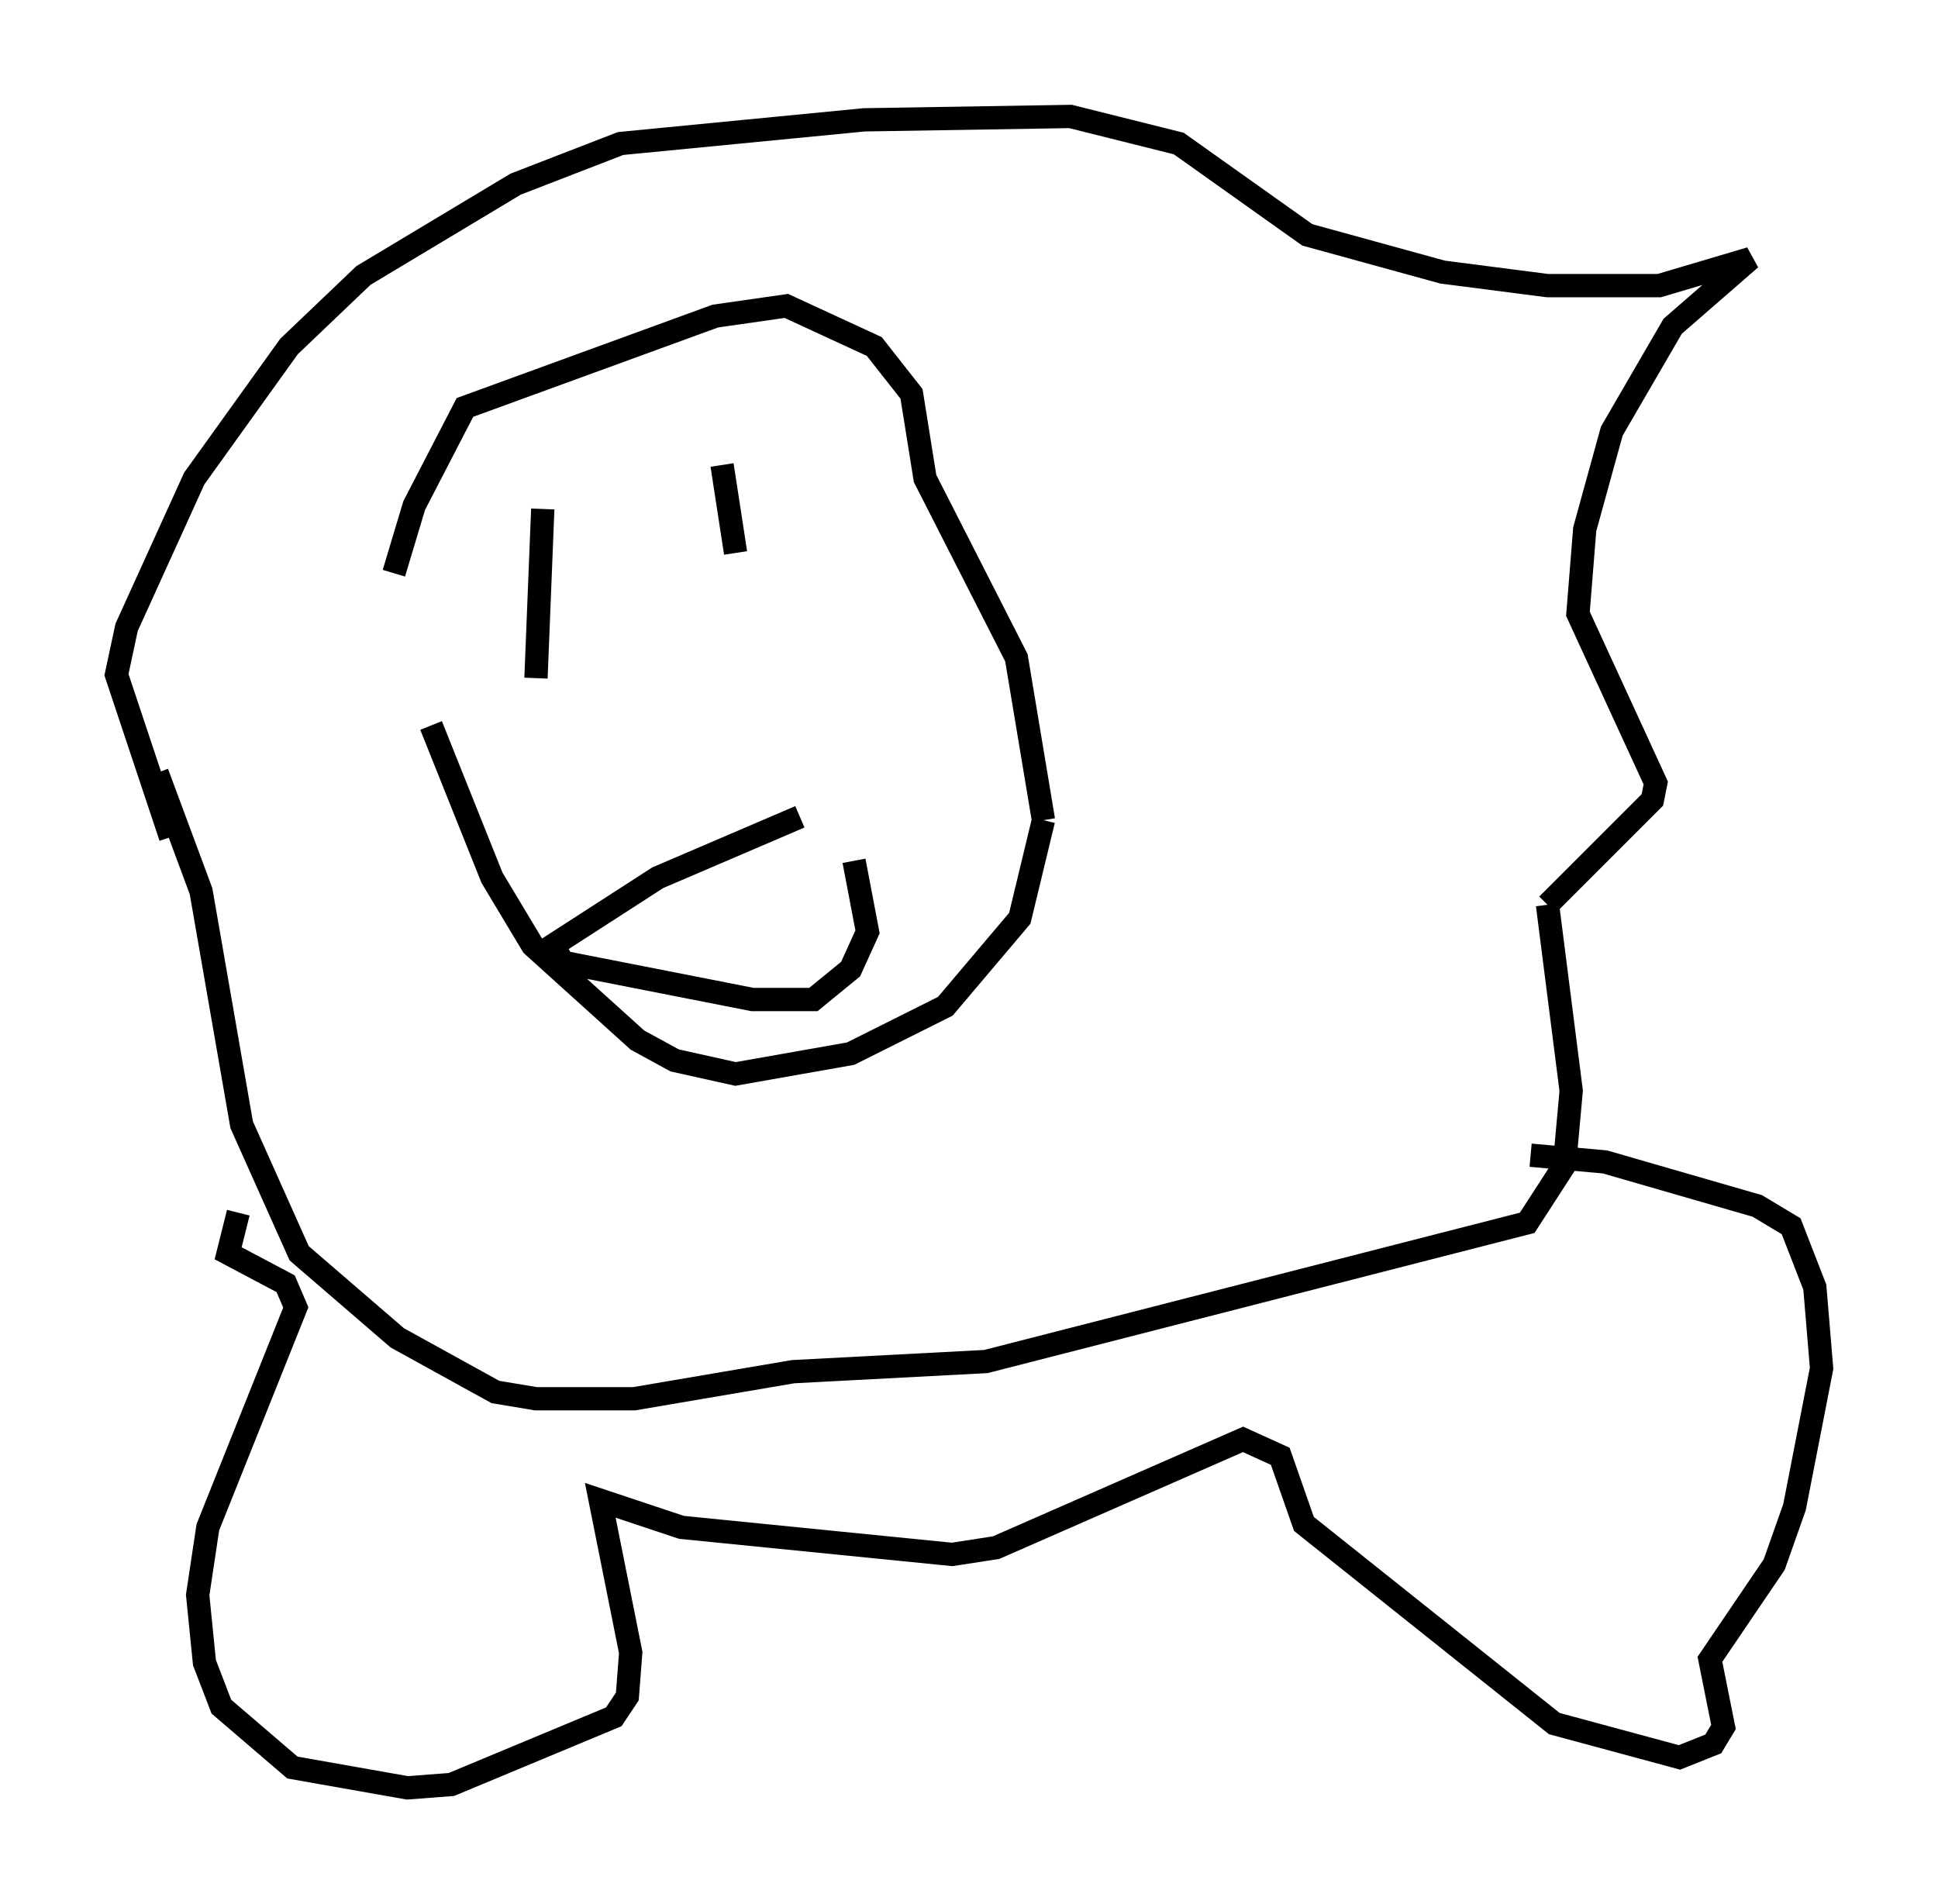 <?xml version="1.0" encoding="utf-8" ?>
<svg baseProfile="full" height="81.754" version="1.1" width="83.207" xmlns="http://www.w3.org/2000/svg" xmlns:ev="http://www.w3.org/2001/xml-events" xmlns:xlink="http://www.w3.org/1999/xlink"><defs /><rect fill="white" height="81.754" width="83.207" x="0" y="0" /><path d="M16.62, 31 m0.291, -6.391 l0.872, -2.905 2.179, -4.212 l10.749, -3.922 3.05, -0.436 l3.777, 1.743 1.598, 2.034 l0.581, 3.631 3.922, 7.698 l1.162, 6.972 m0.0, 0.0 l-1.017, 4.212 -3.196, 3.777 l-4.067, 2.034 -4.939, 0.872 l-2.615, -0.581 -1.598, -0.872 l-4.503, -4.067 -1.743, -2.905 l-2.615, -6.536 m-11.184, 4.793 l-2.324, -6.972 0.436, -2.034 l2.905, -6.391 4.067, -5.665 l3.196, -3.05 6.536, -3.922 l4.503, -1.743 10.458, -1.017 l8.86, -0.145 4.648, 1.162 l5.52, 3.922 5.81, 1.598 l4.503, 0.581 4.793, 0.0 l3.922, -1.162 -3.341, 2.905 l-2.615, 4.503 -1.162, 4.212 l-0.291, 3.631 3.341, 7.263 l-0.145, 0.726 -4.503, 4.503 m0.0, 0.0 l1.017, 7.989 -0.291, 3.196 l-1.598, 2.469 -23.24, 5.955 l-8.279, 0.436 -6.827, 1.162 l-4.212, 0.0 -1.743, -0.291 l-4.212, -2.324 -4.212, -3.631 l-2.469, -5.52 -1.743, -10.022 l-1.888, -5.084 m27.598, 1.888 l-6.101, 2.615 -4.503, 2.905 l0.436, 0.726 8.134, 1.598 l2.615, 0.0 1.598, -1.307 l0.726, -1.598 -0.581, -3.05 m-5.665, -16.994 l0.581, 3.777 m-8.279, -1.888 l-0.291, 7.263 m42.704, 20.48 l3.196, 0.291 6.536, 1.888 l1.453, 0.872 1.017, 2.615 l0.291, 3.486 -1.162, 5.955 l-0.872, 2.469 -2.76, 4.067 l0.581, 2.905 -0.436, 0.726 l-1.453, 0.581 -5.374, -1.453 l-10.749, -8.57 -1.017, -2.905 l-1.598, -0.726 -10.603, 4.648 l-1.888, 0.291 -11.62, -1.162 l-3.486, -1.162 1.307, 6.536 l-0.145, 1.888 -0.581, 0.872 l-6.972, 2.905 -1.888, 0.145 l-4.939, -0.872 -3.05, -2.615 l-0.726, -1.888 -0.291, -2.905 l0.436, -2.905 3.777, -9.441 l-0.436, -1.017 -2.469, -1.307 l0.436, -1.743 " fill="none" stroke="black" stroke-width="1" /></svg>